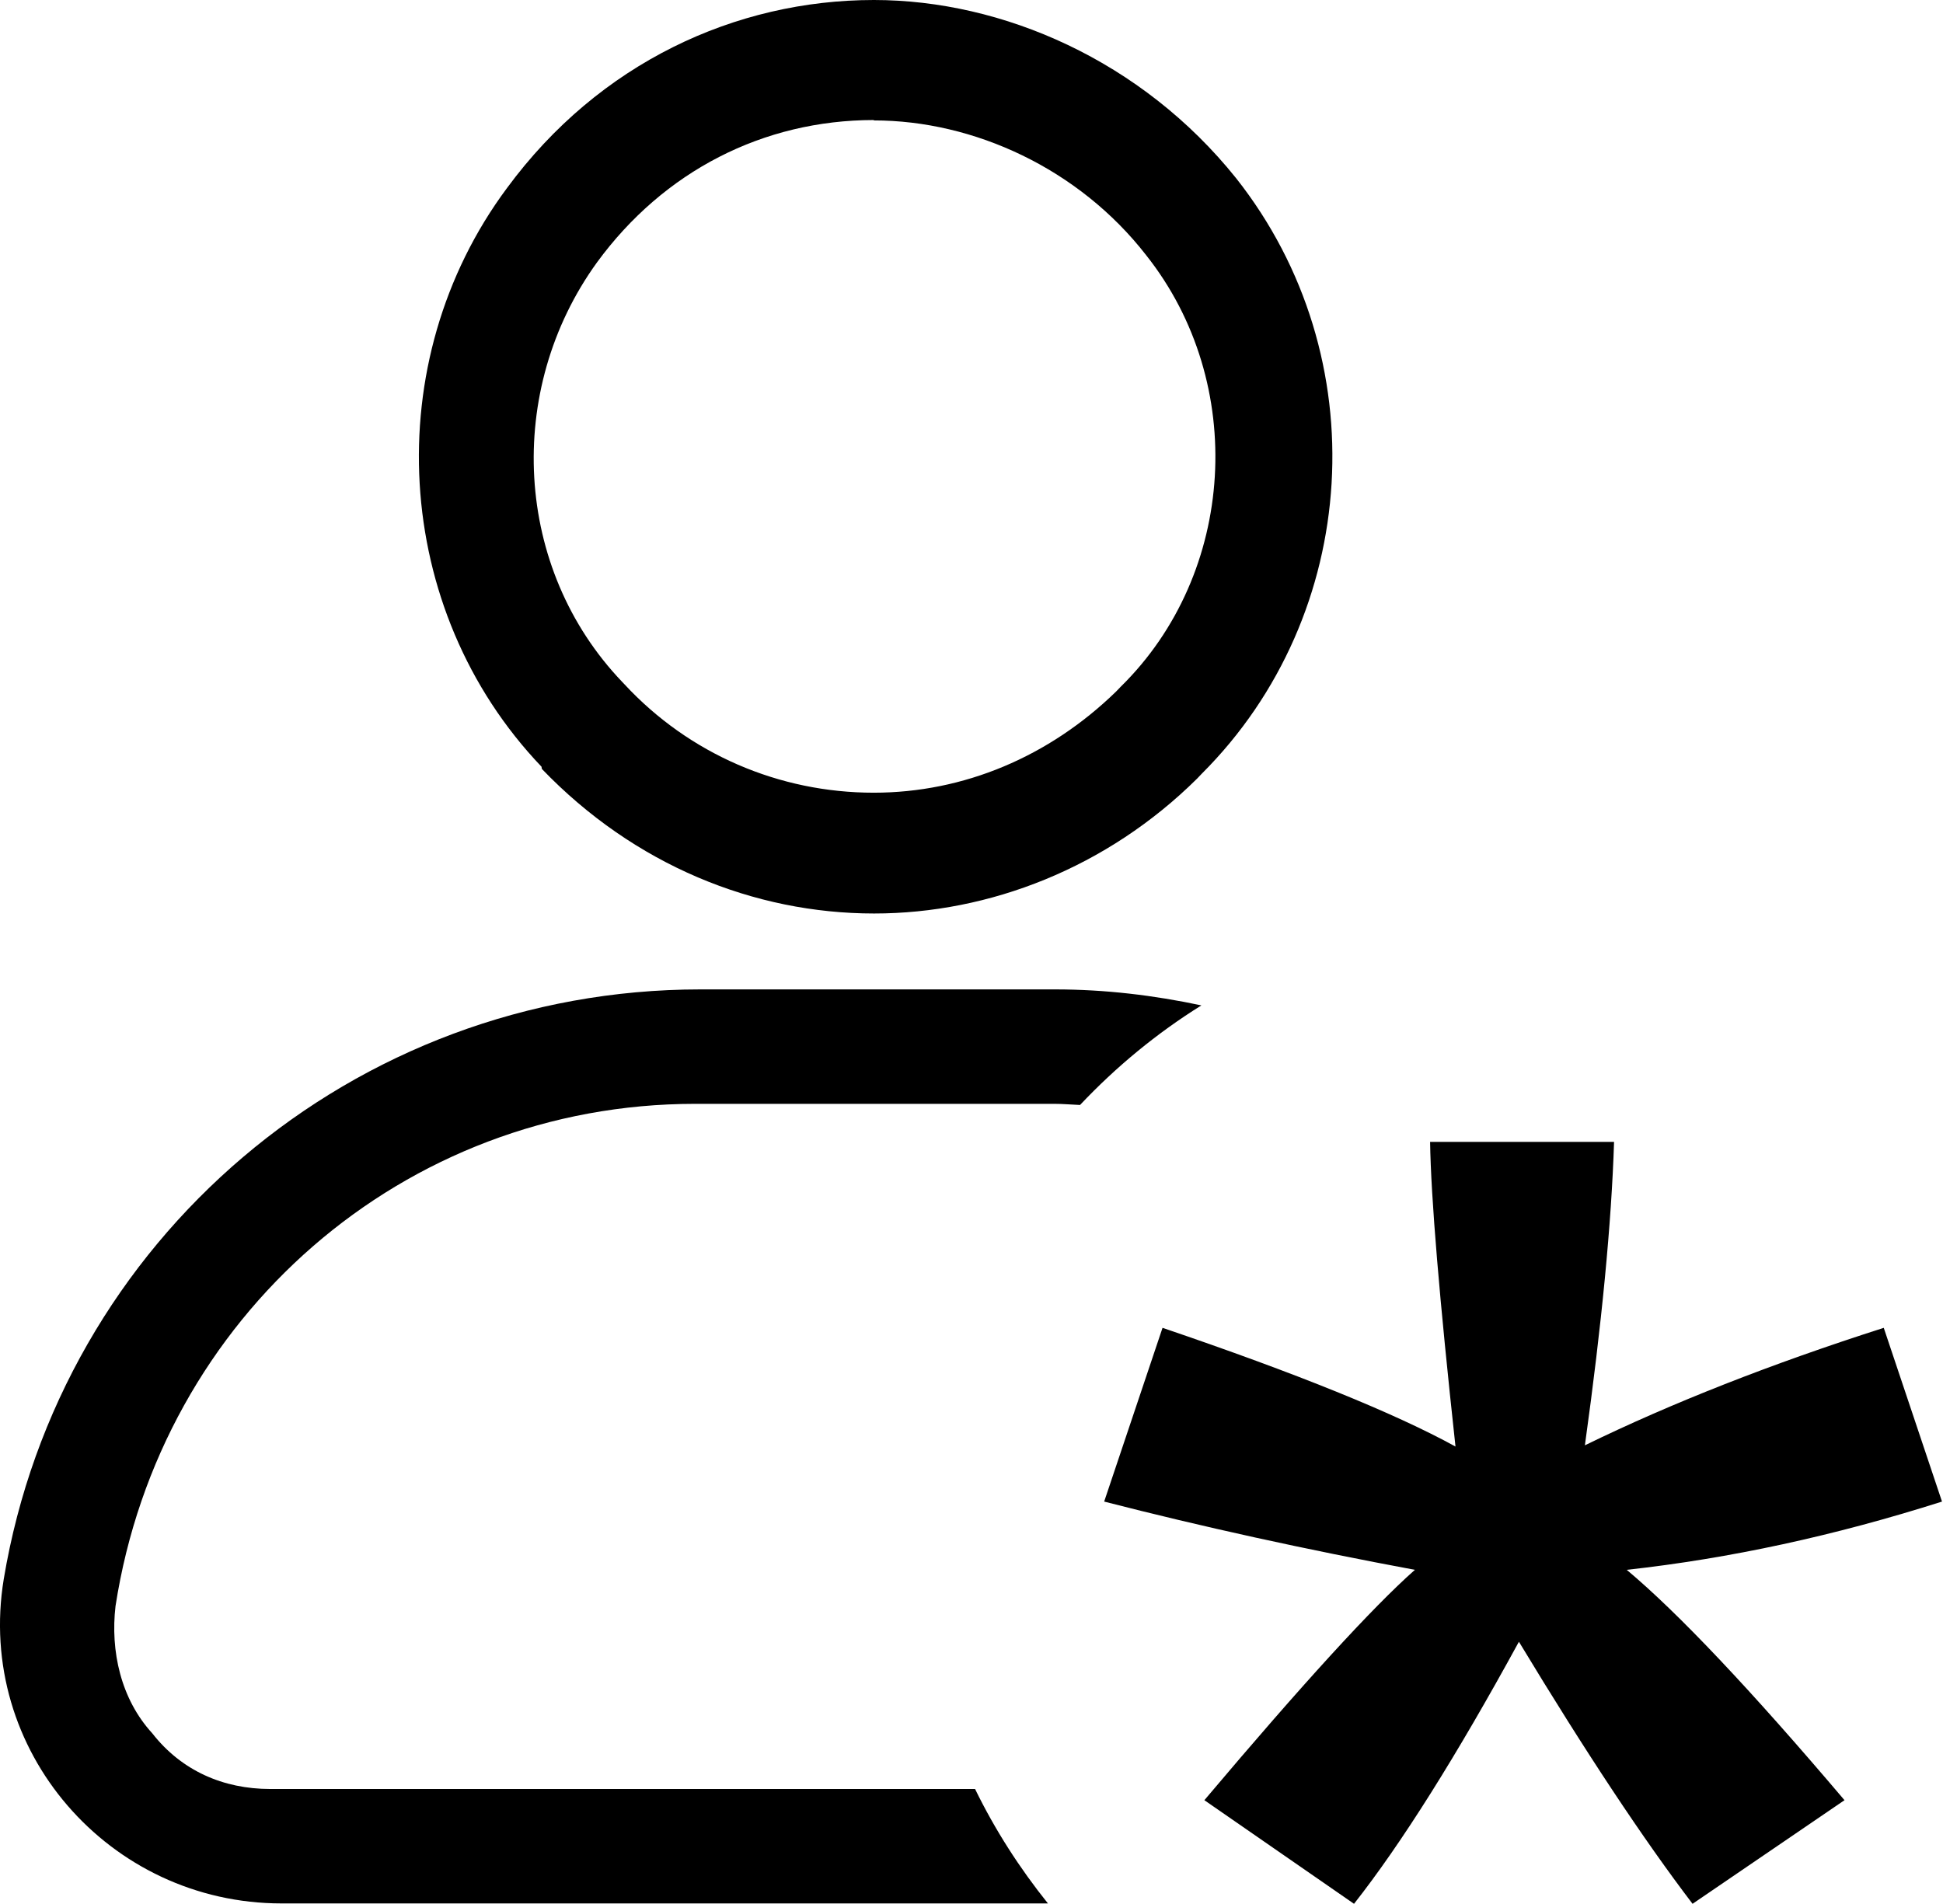 <?xml version="1.0" standalone="no"?><!DOCTYPE svg PUBLIC "-//W3C//DTD SVG 1.1//EN" "http://www.w3.org/Graphics/SVG/1.1/DTD/svg11.dtd"><svg t="1500966940269" class="icon" style="" viewBox="0 0 1045 1024" version="1.1" xmlns="http://www.w3.org/2000/svg" p-id="3716" xmlns:xlink="http://www.w3.org/1999/xlink" width="204.102" height="200"><defs><style type="text/css"></style></defs><path d="M1044.465 807.652C986.784 826.018 930.271 838.263 874.904 844.365 902.587 867.544 941.614 908.844 992.026 968.265L910.307 1024C883.975 989.478 852.831 942.485 816.916 883.044 783.254 944.676 753.687 991.648 728.235 1024L647.744 968.265C700.47 905.793 738.207 864.493 760.976 844.365 702.312 833.451 646.598 821.207 593.852 807.652L625.241 714.2C697.521 738.771 750.042 760.066 782.803 778.043 774.162 698.638 769.596 644.029 769.146 614.195L868.085 614.195C866.714 657.625 861.492 712.009 852.401 777.388 899.168 754.578 952.733 733.529 1013.137 714.2L1044.465 807.652ZM643.854 418.773C595.449 466.748 532.117 491.34 470.116 491.34 405.658 491.34 341.179 465.356 291.422 413.572L291.238 412.385C210.686 328.024 203.233 194.48 272.687 101.13 322.198 33.826 395.563 0.041 469.931 0L470.095 0C539.079 0.041 614.041 32.434 664.883 95.93 740.664 191.9 732.043 330.624 646.331 416.173L643.854 418.773ZM616.477 137.311C580.317 90.749 523.824 64.765 469.931 64.765L469.931 64.561C410.51 64.622 357.027 91.998 321.092 141.12 271.336 209.878 276.311 305.828 334.668 366.805L335.814 368.013C370.644 405.587 419.049 426.37 469.931 426.37 518.336 426.37 564.264 406.979 600.22 372.006L602.718 369.406C664.883 308.429 671.005 206.09 616.477 137.311ZM469.931-0.02C469.952-0.02 469.993-0.02 470.013-0.02 469.993-0.02 469.952 0 469.931 0L469.931-0.02ZM470.095-0.02 470.095 0C470.075 0 470.054-0.02 470.013-0.02 470.054-0.02 470.075-0.02 470.095-0.02ZM567.438 532.169C594.384 532.169 620.655 535.343 646.147 540.769 622.088 555.757 600.22 573.837 580.87 594.334 576.263 594.149 571.717 593.719 567.069 593.719L373.838 593.719C217.32 593.719 86.254 707.975 62.133 863.837 59.308 888.06 64.959 913.819 81.913 932.309 97.557 952.334 119.957 962.245 145.388 962.245L524.418 962.245C535.168 984.297 548.416 1004.855 563.609 1023.795L151.429 1023.795C58.714 1023.795-13.116 941.441 2.016 849.341 32.505 666.818 190.005 532.169 376.684 532.169L567.438 532.169Z" p-id="3717"></path></svg>